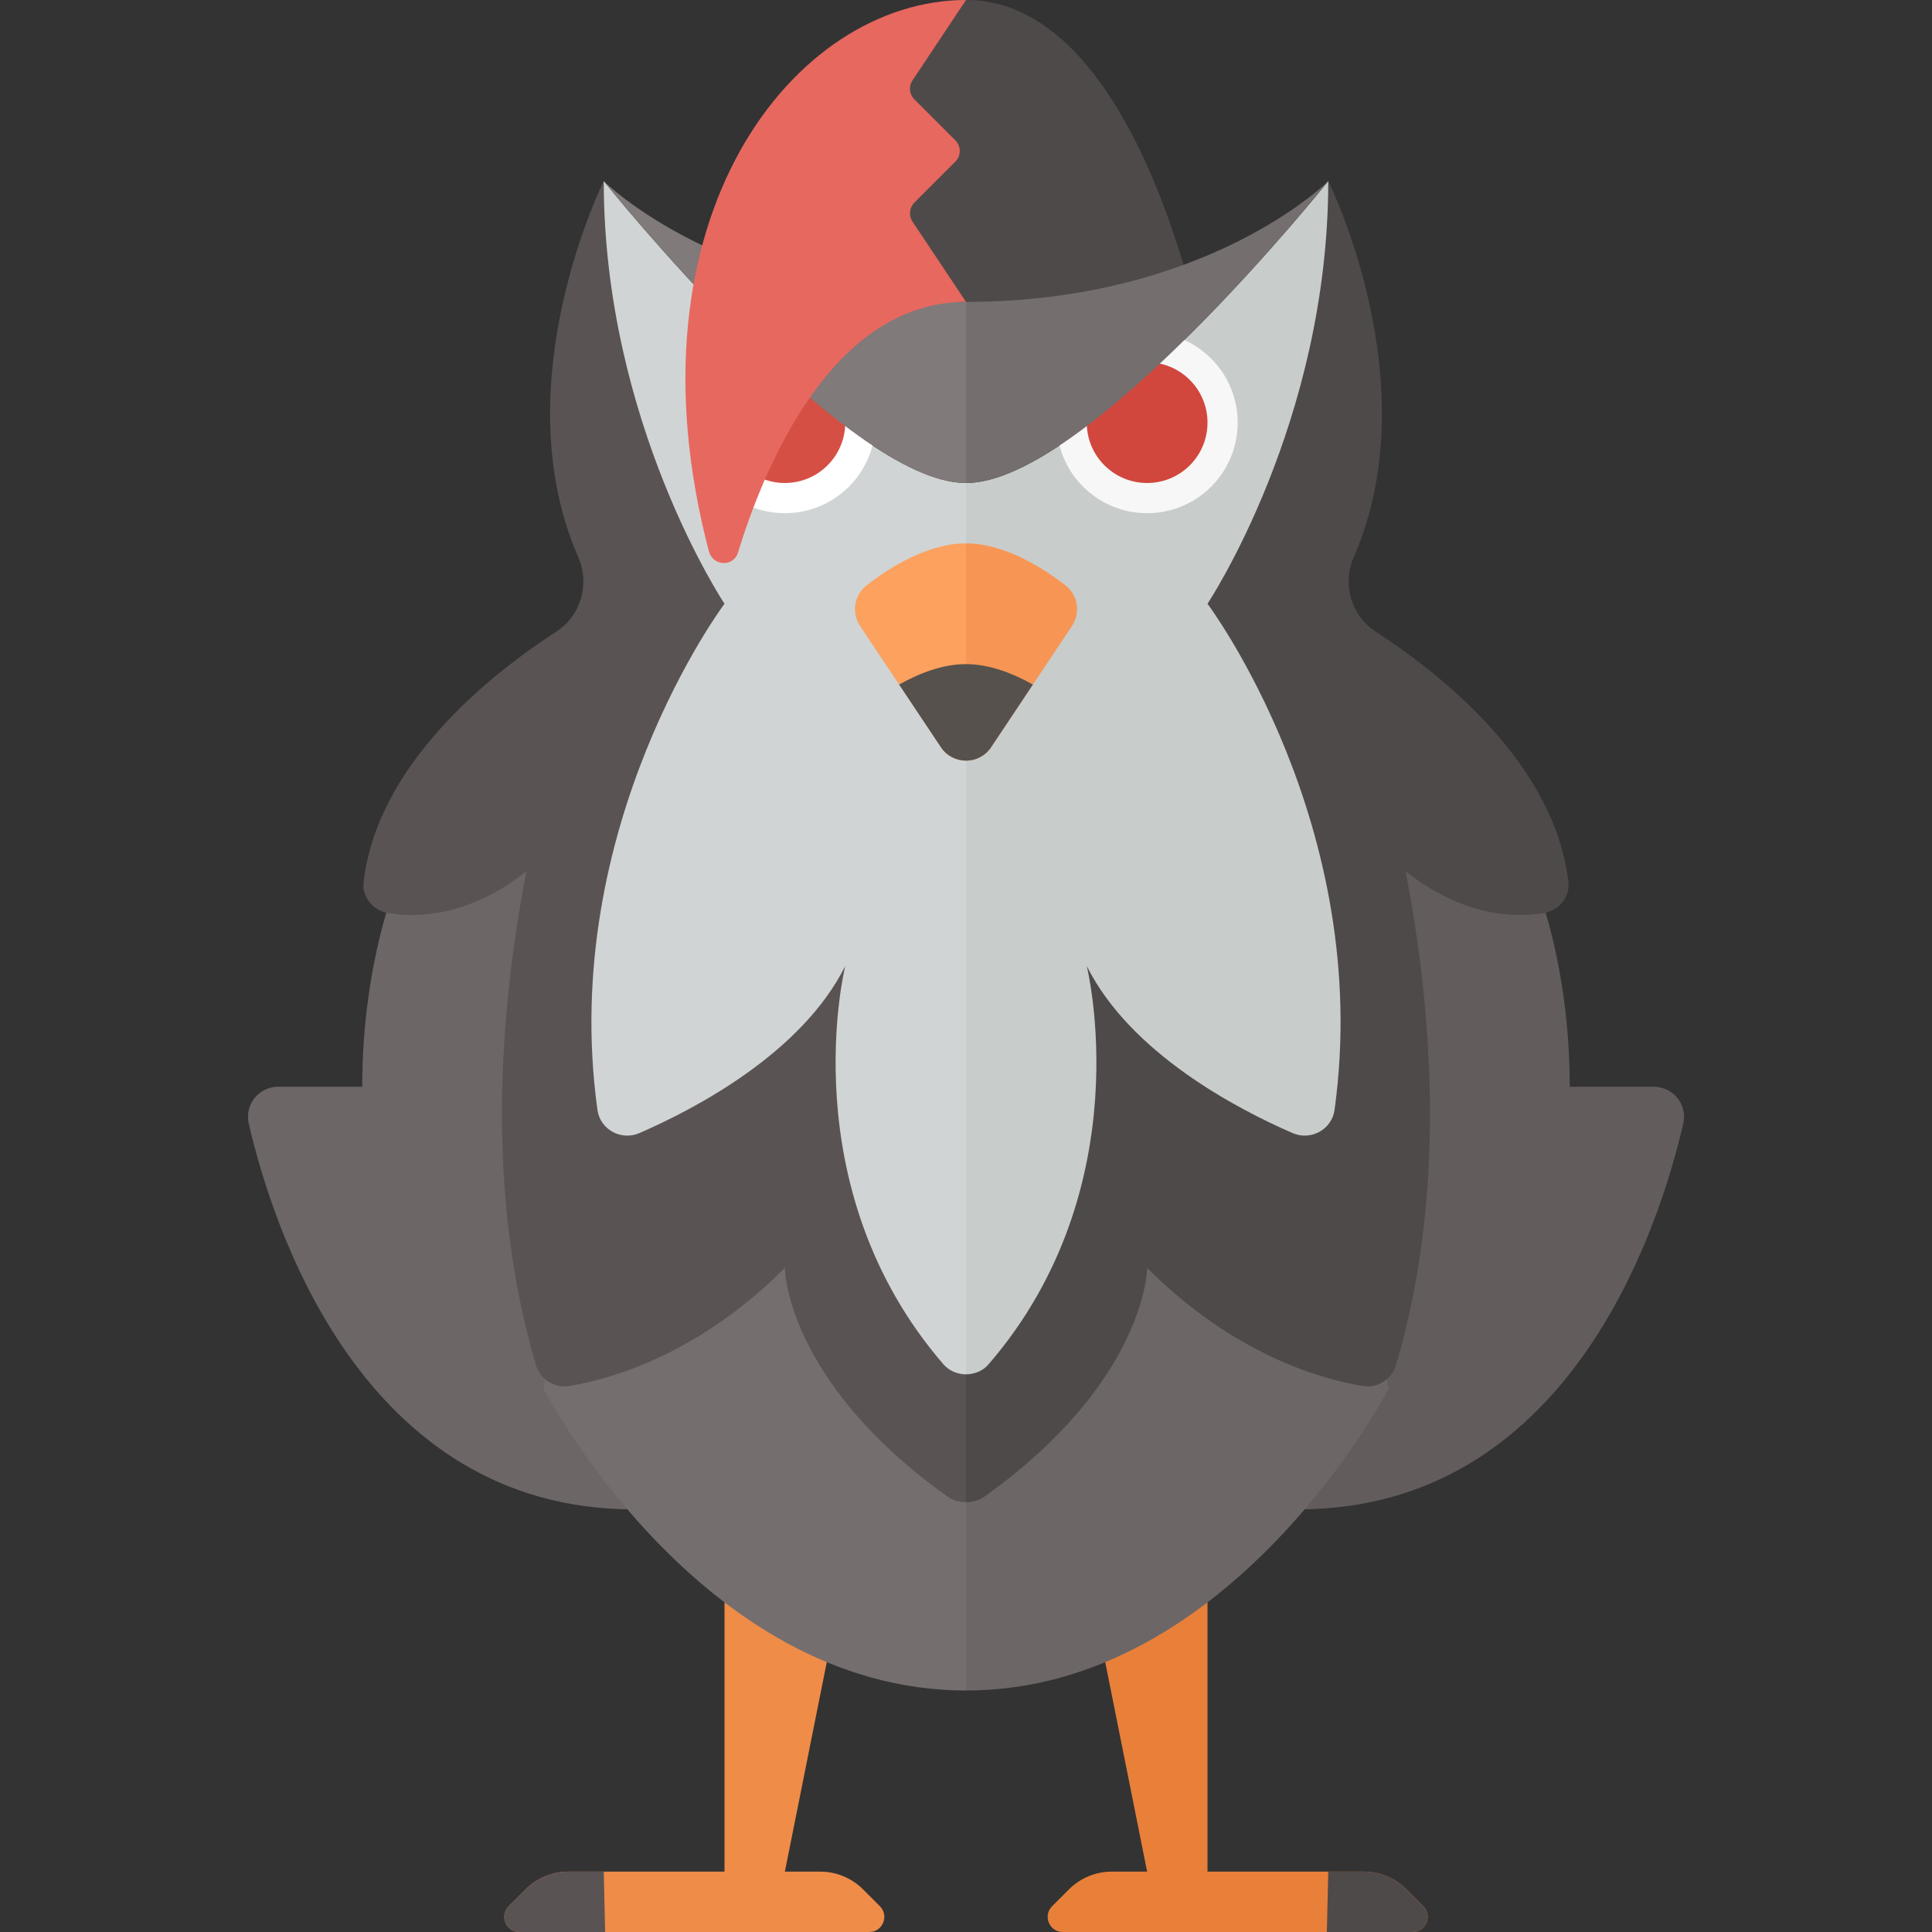 <?xml version="1.0" encoding="utf-8"?>
<!-- Generator: Adobe Illustrator 23.0.2, SVG Export Plug-In . SVG Version: 6.00 Build 0)  -->
<svg version="1.1" xmlns="http://www.w3.org/2000/svg" xmlns:xlink="http://www.w3.org/1999/xlink" x="0px" y="0px" width="32px"
	 height="32px" viewBox="0 0 32 32" enable-background="new 0 0 32 32" xml:space="preserve">
<rect x="0" y="0" width="32" height="32" fill="#333333" stroke="none"/>
<g id="labels">
</g>
<g id="icons">
	<path fill="#4F4A4A" d="M20,6c0,0-1.037-6-4-6s-4,6-4,6s2,1,4,1S20,6,20,6z"/>
	<path fill="#EF8C48" d="M12,26v5H9.414c-0.265,0-0.52,0.105-0.707,0.293l-0.28,0.28C8.269,31.731,8.381,32,8.604,32h5.793
		c0.223,0,0.334-0.269,0.177-0.427l-0.28-0.28C14.105,31.105,13.851,31,13.586,31H13l1-5H12z"/>
	<path fill="#E8803A" d="M20,26v5h2.586c0.265,0,0.52,0.105,0.707,0.293l0.28,0.28C23.731,31.731,23.619,32,23.396,32h-5.793
		c-0.223,0-0.334-0.269-0.177-0.427l0.28-0.28C17.895,31.105,18.149,31,18.414,31H19l-1-5H20z"/>
	<path fill="#5A5353" d="M10,31H9.414c-0.265,0-0.52,0.105-0.707,0.293l-0.28,0.28C8.269,31.731,8.381,32,8.604,32h1.419L10,31z"/>
	<path fill="#4F4A4A" d="M22,31h0.586c0.265,0,0.52,0.105,0.707,0.293l0.28,0.28C23.731,31.731,23.619,32,23.396,32h-1.419L22,31z"
		/>
	<path fill="#6D6666" d="M15,18c0,3.866-2.015,7-4.5,7c-4.501,0-5.988-4.689-6.38-6.391C4.048,18.295,4.287,18,4.609,18H6
		c0-3.866,2.015-7,4.5-7S15,14.134,15,18z"/>
	<path fill="#635C5C" d="M17,18c0,3.866,2.015,7,4.5,7c4.501,0,5.988-4.689,6.38-6.391C27.952,18.295,27.713,18,27.391,18H26
		c0-3.866-2.015-7-4.5-7S17,14.134,17,18z"/>
	<path fill="#DEDBD8" d="M16,20l-5,1c0,0,0.959,2.877,4.755,4.874c0.075,0.039,0.16,0.059,0.245,0.059V20z"/>
	<path fill="#DEDBD8" d="M16.245,25.874C20.041,23.877,21,21,21,21l-5-1v5.933C16.085,25.933,16.171,25.914,16.245,25.874z"/>
	<path fill="#746E6E" d="M16,10c-4.418,0-7,13-7,13s2.582,5,7,5V10z"/>
	<path fill="#6D6666" d="M23,23c0,0-2.582-13-7-13v18C20.418,28,23,23,23,23z"/>
	<path fill="#5A5353" d="M16,11l-6-8c0,0-1.677,3.354-0.424,6.223c0.197,0.451,0.049,0.972-0.364,1.24
		c-1.095,0.711-2.967,2.196-3.19,4.152c-0.028,0.248,0.163,0.468,0.41,0.509c0.485,0.081,1.331,0.059,2.286-0.691
		c-0.455,2.366-0.674,5.361,0.16,8.179c0.069,0.233,0.304,0.384,0.544,0.345C10.114,22.845,11.557,22.443,13,21
		c0,0,0,1.858,2.686,3.783c0.091,0.065,0.203,0.098,0.314,0.098V11z"/>
	<path fill="#4F4A4A" d="M16,11l6-8c0,0,1.677,3.354,0.424,6.223c-0.197,0.451-0.049,0.972,0.364,1.24
		c1.095,0.711,2.967,2.196,3.19,4.152c0.028,0.248-0.163,0.468-0.41,0.509c-0.485,0.081-1.331,0.059-2.286-0.691
		c0.455,2.366,0.674,5.361-0.16,8.179c-0.069,0.233-0.304,0.384-0.544,0.345C21.886,22.845,20.443,22.443,19,21
		c0,0,0,1.858-2.686,3.783c-0.091,0.065-0.203,0.098-0.314,0.098V11z"/>
	<path fill="#D1D4D4" d="M16,8c-2,0-6-5-6-5c0,4,2,7,2,7s-2.757,3.676-2.104,8.386c0.045,0.323,0.393,0.512,0.693,0.382
		C11.514,18.366,13.278,17.444,14,16c0,0-0.913,3.654,1.625,6.596c0.096,0.111,0.236,0.167,0.375,0.167V8z"/>
	<path fill="#C8CCCB" d="M16.375,22.596C18.913,19.654,18,16,18,16c0.722,1.444,2.486,2.366,3.411,2.768
		c0.299,0.13,0.648-0.059,0.693-0.382C22.757,13.676,20,10,20,10s2-3,2-7c0,0-4,5-6,5v14.763
		C16.14,22.763,16.279,22.708,16.375,22.596z"/>
	<circle fill="#FFFFFF" cx="13" cy="7" r="1.5"/>
	<circle fill="#F7F7F7" cx="19" cy="7" r="1.5"/>
	<circle fill="#D64F45" cx="13" cy="7" r="1"/>
	<circle fill="#D1473D" cx="19" cy="7" r="1"/>
	<path fill="#807A7A" d="M16,5c-4,0-6-2-6-2s4,5,6,5V5z"/>
	<path fill="#746E6E" d="M22,3c0,0-2,2-6,2v3C18,8,22,3,22,3z"/>
	<path fill="#FCA15E" d="M16,9c-0.633,0-1.267,0.401-1.646,0.695c-0.208,0.161-0.254,0.454-0.108,0.673l1.339,2.008
		c0.099,0.148,0.257,0.223,0.416,0.223V9z"/>
	<path fill="#F79654" d="M16.416,12.376l1.339-2.008c0.146-0.219,0.1-0.511-0.108-0.673C17.267,9.401,16.633,9,16,9v3.599
		C16.159,12.599,16.317,12.524,16.416,12.376z"/>
	<path fill="#E7685F" d="M16,0c-2.853,0-5.706,3.618-4.258,9.133c0.064,0.244,0.408,0.262,0.481,0.02C12.66,7.727,13.784,5,16,5
		l-0.886-1.329c-0.066-0.099-0.053-0.231,0.031-0.315l0.678-0.678c0.098-0.098,0.098-0.256,0-0.354l-0.678-0.678
		c-0.084-0.084-0.097-0.216-0.031-0.315L16,0z"/>
	<path fill="#56514D" d="M16,11c-0.39,0-0.777,0.153-1.108,0.338l0.692,1.038c0.099,0.148,0.257,0.223,0.416,0.223V11z"/>
	<path fill="#56514D" d="M16.416,12.376l0.692-1.038C16.777,11.153,16.39,11,16,11v1.599C16.159,12.599,16.317,12.524,16.416,12.376
		z"/>
</g>
</svg>
